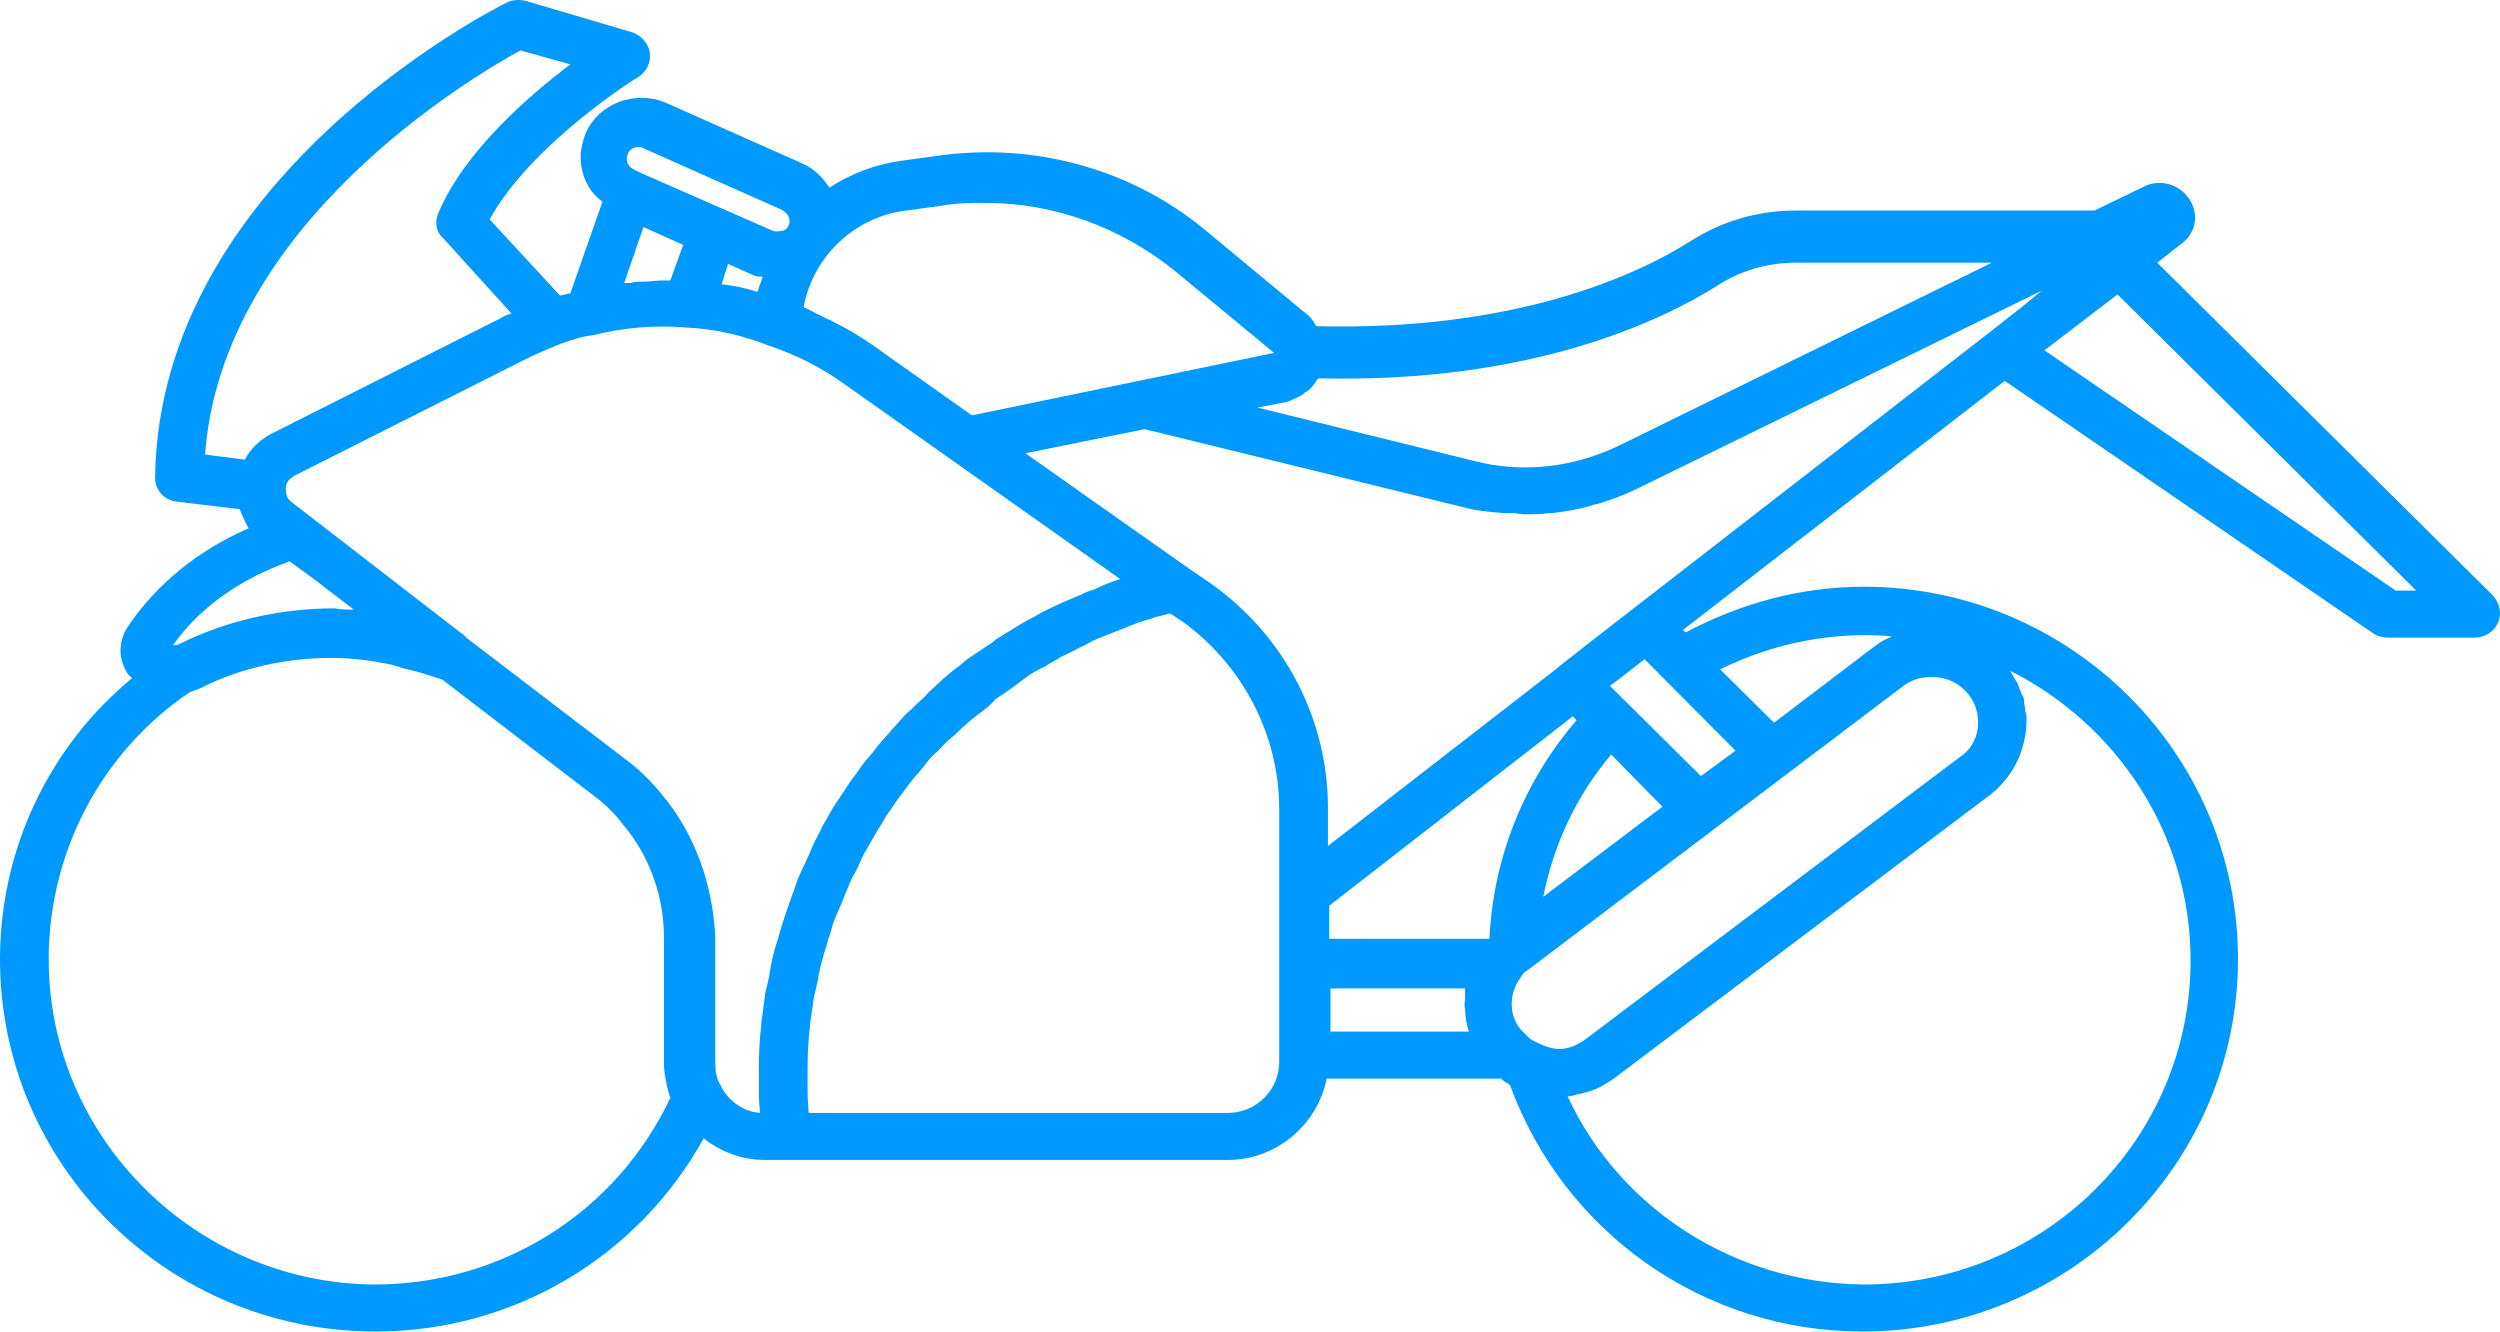 <svg width="92" height="49" viewBox="0 0 92 49" fill="none" xmlns="http://www.w3.org/2000/svg">
<path d="M0 35.296C0 42.873 6.179 49 13.821 49C18.915 49 23.491 46.24 25.896 41.891C26.556 42.405 27.311 42.686 28.16 42.686H28.915H45.188C46.981 42.686 48.49 41.376 48.821 39.693H55.236C55.33 39.786 55.424 39.833 55.566 39.926C57.547 45.352 62.688 49 68.537 49C76.132 49 82.358 42.873 82.358 35.296C82.358 27.719 76.179 21.592 68.585 21.592C66.273 21.592 64.056 22.2 62.028 23.276L61.934 23.182L73.773 14.015L87.358 23.323C87.5 23.416 87.688 23.463 87.877 23.463H91.085C91.462 23.463 91.792 23.229 91.933 22.902C92.075 22.574 91.981 22.2 91.745 21.92L79.386 9.666L80.283 8.964C80.802 8.59 80.943 7.888 80.566 7.327C80.188 6.766 79.481 6.579 78.915 6.859L77.075 7.748H66.085C64.717 7.748 63.396 8.122 62.217 8.87C60.236 10.133 55.754 12.191 48.443 12.004C48.349 11.864 48.255 11.677 48.113 11.583L44.387 8.496C41.651 6.205 38.019 5.222 34.481 5.737L33.113 5.924C32.17 6.064 31.321 6.392 30.519 6.906C30.283 6.532 29.953 6.205 29.528 6.017L24.481 3.772C23.349 3.305 22.028 3.819 21.556 4.895C21.462 5.129 21.368 5.456 21.368 5.784C21.368 6.438 21.651 7.046 22.17 7.421L20.991 10.788C20.849 10.835 20.755 10.835 20.613 10.882L18.019 8.075C19.528 5.316 23.443 2.837 23.491 2.837C23.773 2.65 23.962 2.322 23.915 1.948C23.868 1.621 23.632 1.34 23.302 1.2L19.34 0.031C19.104 -0.016 18.915 -0.016 18.679 0.077C18.113 0.358 5.849 6.579 5.708 17.57C5.708 18.038 6.038 18.412 6.509 18.459L8.821 18.739C8.915 18.973 9.009 19.207 9.151 19.441C7.311 20.236 5.755 21.499 4.717 23.042C4.34 23.603 4.34 24.258 4.717 24.819C4.764 24.866 4.811 24.913 4.858 24.96C1.792 27.485 0 31.274 0 35.296ZM10.66 20.657L11.556 21.311L13.019 22.434C12.783 22.434 12.547 22.434 12.311 22.387C10.283 22.387 8.302 22.855 6.604 23.697L6.509 23.744C6.462 23.744 6.415 23.744 6.368 23.744C7.311 22.387 8.821 21.311 10.66 20.657ZM18.821 11.536C18.679 11.583 18.538 11.63 18.396 11.723L9.953 15.98C9.528 16.213 9.198 16.541 9.009 16.915L7.547 16.728C8.16 8.262 17.358 2.837 19.151 1.855L20.991 2.369C19.434 3.539 17.075 5.596 16.132 7.841C15.991 8.169 16.038 8.543 16.321 8.777L18.821 11.536ZM29.056 8.122C29.056 8.169 29.056 8.262 29.009 8.309C28.962 8.45 28.821 8.496 28.773 8.496C28.726 8.496 28.585 8.543 28.443 8.496L23.538 6.345L23.349 6.251C23.16 6.158 23.066 6.017 23.066 5.877C23.066 5.83 23.066 5.784 23.113 5.643C23.16 5.503 23.349 5.409 23.491 5.409C23.538 5.409 23.632 5.409 23.679 5.456L28.726 7.701C29.009 7.841 29.056 8.029 29.056 8.122ZM23.679 8.356L25.141 9.011L24.67 10.32C24.575 10.32 24.481 10.32 24.387 10.32C24.151 10.32 23.915 10.367 23.632 10.367C23.49 10.367 23.349 10.367 23.207 10.414C23.113 10.414 23.066 10.414 22.972 10.414L23.679 8.356ZM26.792 9.712L27.736 10.133C27.83 10.18 27.924 10.18 28.066 10.18C28.019 10.367 27.924 10.554 27.877 10.741C27.453 10.601 26.981 10.507 26.556 10.461L26.792 9.712ZM46.887 12.986L35.802 15.278H35.755L32.123 12.706C31.651 12.378 31.179 12.098 30.707 11.864C30.566 11.77 30.377 11.723 30.236 11.63C30 11.536 29.811 11.396 29.575 11.303C29.905 9.478 31.415 7.982 33.349 7.748L34.717 7.561C35.236 7.467 35.755 7.467 36.273 7.467C38.773 7.467 41.226 8.356 43.207 9.946L46.887 12.986ZM73.396 9.619L59.575 16.401C57.924 17.196 56.038 17.43 54.245 16.962L46.273 14.998L47.264 14.81C47.5 14.764 47.736 14.623 47.924 14.53C47.971 14.483 48.019 14.436 48.113 14.389C48.255 14.296 48.349 14.156 48.443 14.015C48.443 13.969 48.49 13.969 48.538 13.922C56.273 14.109 61.037 11.864 63.207 10.507C64.056 9.946 65.094 9.666 66.085 9.666H73.396V9.619ZM75.236 12.893L77.924 10.835L88.915 21.733H88.16L75.236 12.893ZM63.868 27.626L62.594 28.561L59.245 25.24L59.622 24.96L60.519 24.258L63.868 27.626ZM60.99 29.497L61.179 29.684L56.792 33.004C57.169 31.087 58.019 29.263 59.292 27.766L60.99 29.497ZM69.622 23.416C69.575 23.416 69.575 23.463 69.528 23.463C69.292 23.557 69.103 23.697 68.915 23.837L65.283 26.597L63.302 24.632C65.283 23.65 67.5 23.229 69.622 23.416ZM57.688 40.347C57.877 40.347 58.019 40.254 58.16 40.254C58.254 40.207 58.396 40.207 58.49 40.16C58.821 40.067 59.103 39.88 59.386 39.693L73.16 29.309C73.915 28.748 74.386 27.953 74.528 27.064C74.575 26.831 74.575 26.643 74.575 26.41C74.575 26.316 74.575 26.269 74.528 26.176C74.528 26.035 74.481 25.895 74.481 25.755C74.481 25.661 74.434 25.614 74.386 25.521C74.339 25.381 74.292 25.287 74.245 25.147C74.198 25.053 74.151 25.006 74.103 24.913C74.056 24.819 74.009 24.726 73.962 24.679C77.877 26.643 80.613 30.666 80.613 35.343C80.613 41.938 75.236 47.27 68.585 47.27C63.868 47.223 59.622 44.51 57.688 40.347ZM55.943 35.998C56.038 35.857 56.085 35.764 56.132 35.764C56.179 35.717 56.273 35.67 56.321 35.623L70.047 25.24C70.424 24.96 70.802 24.913 71.085 24.913C71.651 24.913 72.122 25.147 72.453 25.568C72.736 25.942 72.83 26.363 72.783 26.784C72.736 27.205 72.5 27.626 72.122 27.86L58.349 38.243C57.641 38.757 57.122 38.617 56.698 38.43C56.509 38.336 56.368 38.289 56.273 38.196C56.226 38.149 56.226 38.149 56.179 38.102C56.085 38.009 56.038 37.962 55.99 37.915C55.519 37.401 55.519 36.559 55.943 35.998ZM48.915 36.372H53.915C53.915 36.512 53.915 36.606 53.915 36.746C53.915 36.886 53.868 36.98 53.915 37.12C53.915 37.401 53.962 37.681 54.056 37.962H48.962V36.372H48.915ZM48.915 33.332L57.877 26.363L58.019 26.503C56.085 28.748 54.953 31.554 54.811 34.548H48.915V33.332ZM44.528 21.452L43.773 20.937L37.736 16.681L42.122 15.793L53.773 18.646C54.245 18.786 54.764 18.833 55.283 18.879C55.424 18.879 55.519 18.879 55.66 18.879C55.802 18.879 55.943 18.926 56.085 18.926C56.415 18.926 56.745 18.926 57.028 18.879C57.075 18.879 57.075 18.879 57.122 18.879C57.594 18.833 58.113 18.739 58.585 18.599C58.679 18.552 58.821 18.552 58.915 18.505C59.386 18.365 59.858 18.178 60.33 17.944L75.141 10.694L74.339 11.349L73.207 12.238L58.49 23.65L57.358 24.539C57.358 24.539 57.358 24.539 57.311 24.585L48.868 31.134V29.871C48.915 26.503 47.264 23.369 44.528 21.452ZM29.717 39.739C29.717 39.225 29.717 38.71 29.764 38.196C29.764 38.009 29.811 37.868 29.811 37.681C29.858 37.354 29.905 37.027 29.953 36.699C30 36.512 30.047 36.278 30.094 36.091C30.141 35.811 30.189 35.53 30.283 35.249C30.33 35.016 30.424 34.828 30.471 34.594C30.566 34.361 30.613 34.08 30.707 33.846C30.802 33.612 30.896 33.425 30.99 33.191C31.085 32.958 31.179 32.724 31.273 32.49C31.368 32.256 31.509 32.069 31.604 31.835C31.698 31.601 31.792 31.414 31.934 31.18C32.075 30.946 32.17 30.759 32.311 30.525C32.453 30.338 32.547 30.105 32.688 29.917C32.83 29.73 32.971 29.497 33.113 29.309C33.255 29.122 33.396 28.935 33.538 28.748C33.679 28.561 33.868 28.374 34.009 28.187C34.151 28 34.292 27.813 34.481 27.672C34.67 27.485 34.811 27.298 35 27.158C35.188 27.018 35.33 26.831 35.519 26.69C35.707 26.503 35.896 26.363 36.085 26.223C36.273 26.082 36.462 25.942 36.604 25.755C36.792 25.614 37.028 25.474 37.217 25.334C37.406 25.194 37.594 25.053 37.783 24.913C37.971 24.773 38.207 24.632 38.443 24.539C38.632 24.398 38.868 24.305 39.056 24.165C39.292 24.071 39.528 23.931 39.717 23.837C39.953 23.744 40.141 23.603 40.377 23.51C40.613 23.416 40.849 23.323 41.085 23.229C41.321 23.136 41.556 23.042 41.792 22.948C42.028 22.855 42.264 22.808 42.5 22.715C42.688 22.668 42.877 22.621 43.066 22.574L43.49 22.855C45.707 24.445 47.075 27.018 47.075 29.777V32.864V35.436V38.757V39.084C47.075 40.114 46.226 40.955 45.188 40.955H29.764C29.717 40.534 29.717 40.16 29.717 39.739ZM24.34 29.216C23.962 28.748 23.49 28.28 22.972 27.906L17.217 23.51C17.17 23.463 17.123 23.463 17.123 23.416L10.707 18.459C10.519 18.318 10.519 18.084 10.519 17.991C10.519 17.991 10.519 17.991 10.519 17.944C10.519 17.757 10.66 17.617 10.802 17.523L19.245 13.267C19.717 13.033 20.141 12.846 20.613 12.659C20.991 12.519 21.415 12.378 21.84 12.332C22.972 12.051 24.104 11.957 25.236 12.051C26.273 12.098 27.311 12.332 28.255 12.706C29.245 13.033 30.189 13.501 31.038 14.109L41.226 21.311C40.896 21.405 40.566 21.545 40.283 21.686C40.141 21.733 39.953 21.779 39.811 21.873C39.339 22.06 38.821 22.294 38.349 22.528C38.255 22.574 38.207 22.621 38.113 22.668C37.736 22.855 37.358 23.089 36.981 23.323C36.839 23.416 36.651 23.51 36.509 23.65C36.226 23.837 35.943 24.024 35.66 24.211C35.471 24.352 35.33 24.492 35.188 24.585C34.953 24.773 34.717 24.96 34.481 25.194C34.34 25.334 34.151 25.474 34.009 25.661C33.773 25.848 33.585 26.082 33.349 26.269C33.207 26.41 33.066 26.597 32.877 26.784C32.688 27.018 32.5 27.205 32.311 27.439C32.17 27.626 32.028 27.813 31.887 27.953C31.698 28.187 31.556 28.421 31.368 28.655C31.226 28.842 31.132 29.029 30.99 29.216C30.849 29.45 30.66 29.684 30.519 29.964C30.424 30.151 30.283 30.338 30.189 30.572C30.047 30.853 29.905 31.087 29.811 31.367C29.717 31.554 29.622 31.788 29.528 31.975C29.387 32.256 29.292 32.537 29.198 32.817C29.104 33.051 29.056 33.238 28.962 33.472C28.868 33.753 28.773 34.033 28.679 34.361C28.632 34.594 28.538 34.782 28.49 35.016C28.396 35.343 28.349 35.623 28.302 35.951C28.255 36.138 28.207 36.372 28.16 36.559C28.113 36.933 28.066 37.261 28.019 37.635C28.019 37.822 27.972 38.009 27.972 38.149C27.924 38.71 27.924 39.225 27.924 39.786C27.924 40.16 27.924 40.581 27.972 40.955C27.358 40.909 26.84 40.534 26.556 40.02C26.556 39.973 26.509 39.926 26.509 39.926C26.368 39.693 26.321 39.412 26.321 39.084V34.454C26.226 32.537 25.566 30.666 24.34 29.216ZM1.792 35.296C1.792 31.367 3.726 27.672 6.981 25.474C7.123 25.427 7.217 25.381 7.358 25.334C8.821 24.585 10.519 24.211 12.217 24.211C12.925 24.211 13.632 24.305 14.34 24.445C14.575 24.492 14.764 24.585 15 24.632C15.425 24.726 15.849 24.866 16.273 25.006L21.887 29.309C22.264 29.59 22.641 29.964 22.924 30.338C23.915 31.508 24.434 33.004 24.434 34.501V39.131C24.434 39.412 24.481 39.646 24.528 39.88C24.528 39.973 24.575 40.02 24.575 40.114C24.622 40.207 24.622 40.301 24.67 40.394C22.689 44.603 18.491 47.27 13.774 47.27C7.217 47.223 1.792 41.891 1.792 35.296Z" fill="#0099FF"/>
</svg>
